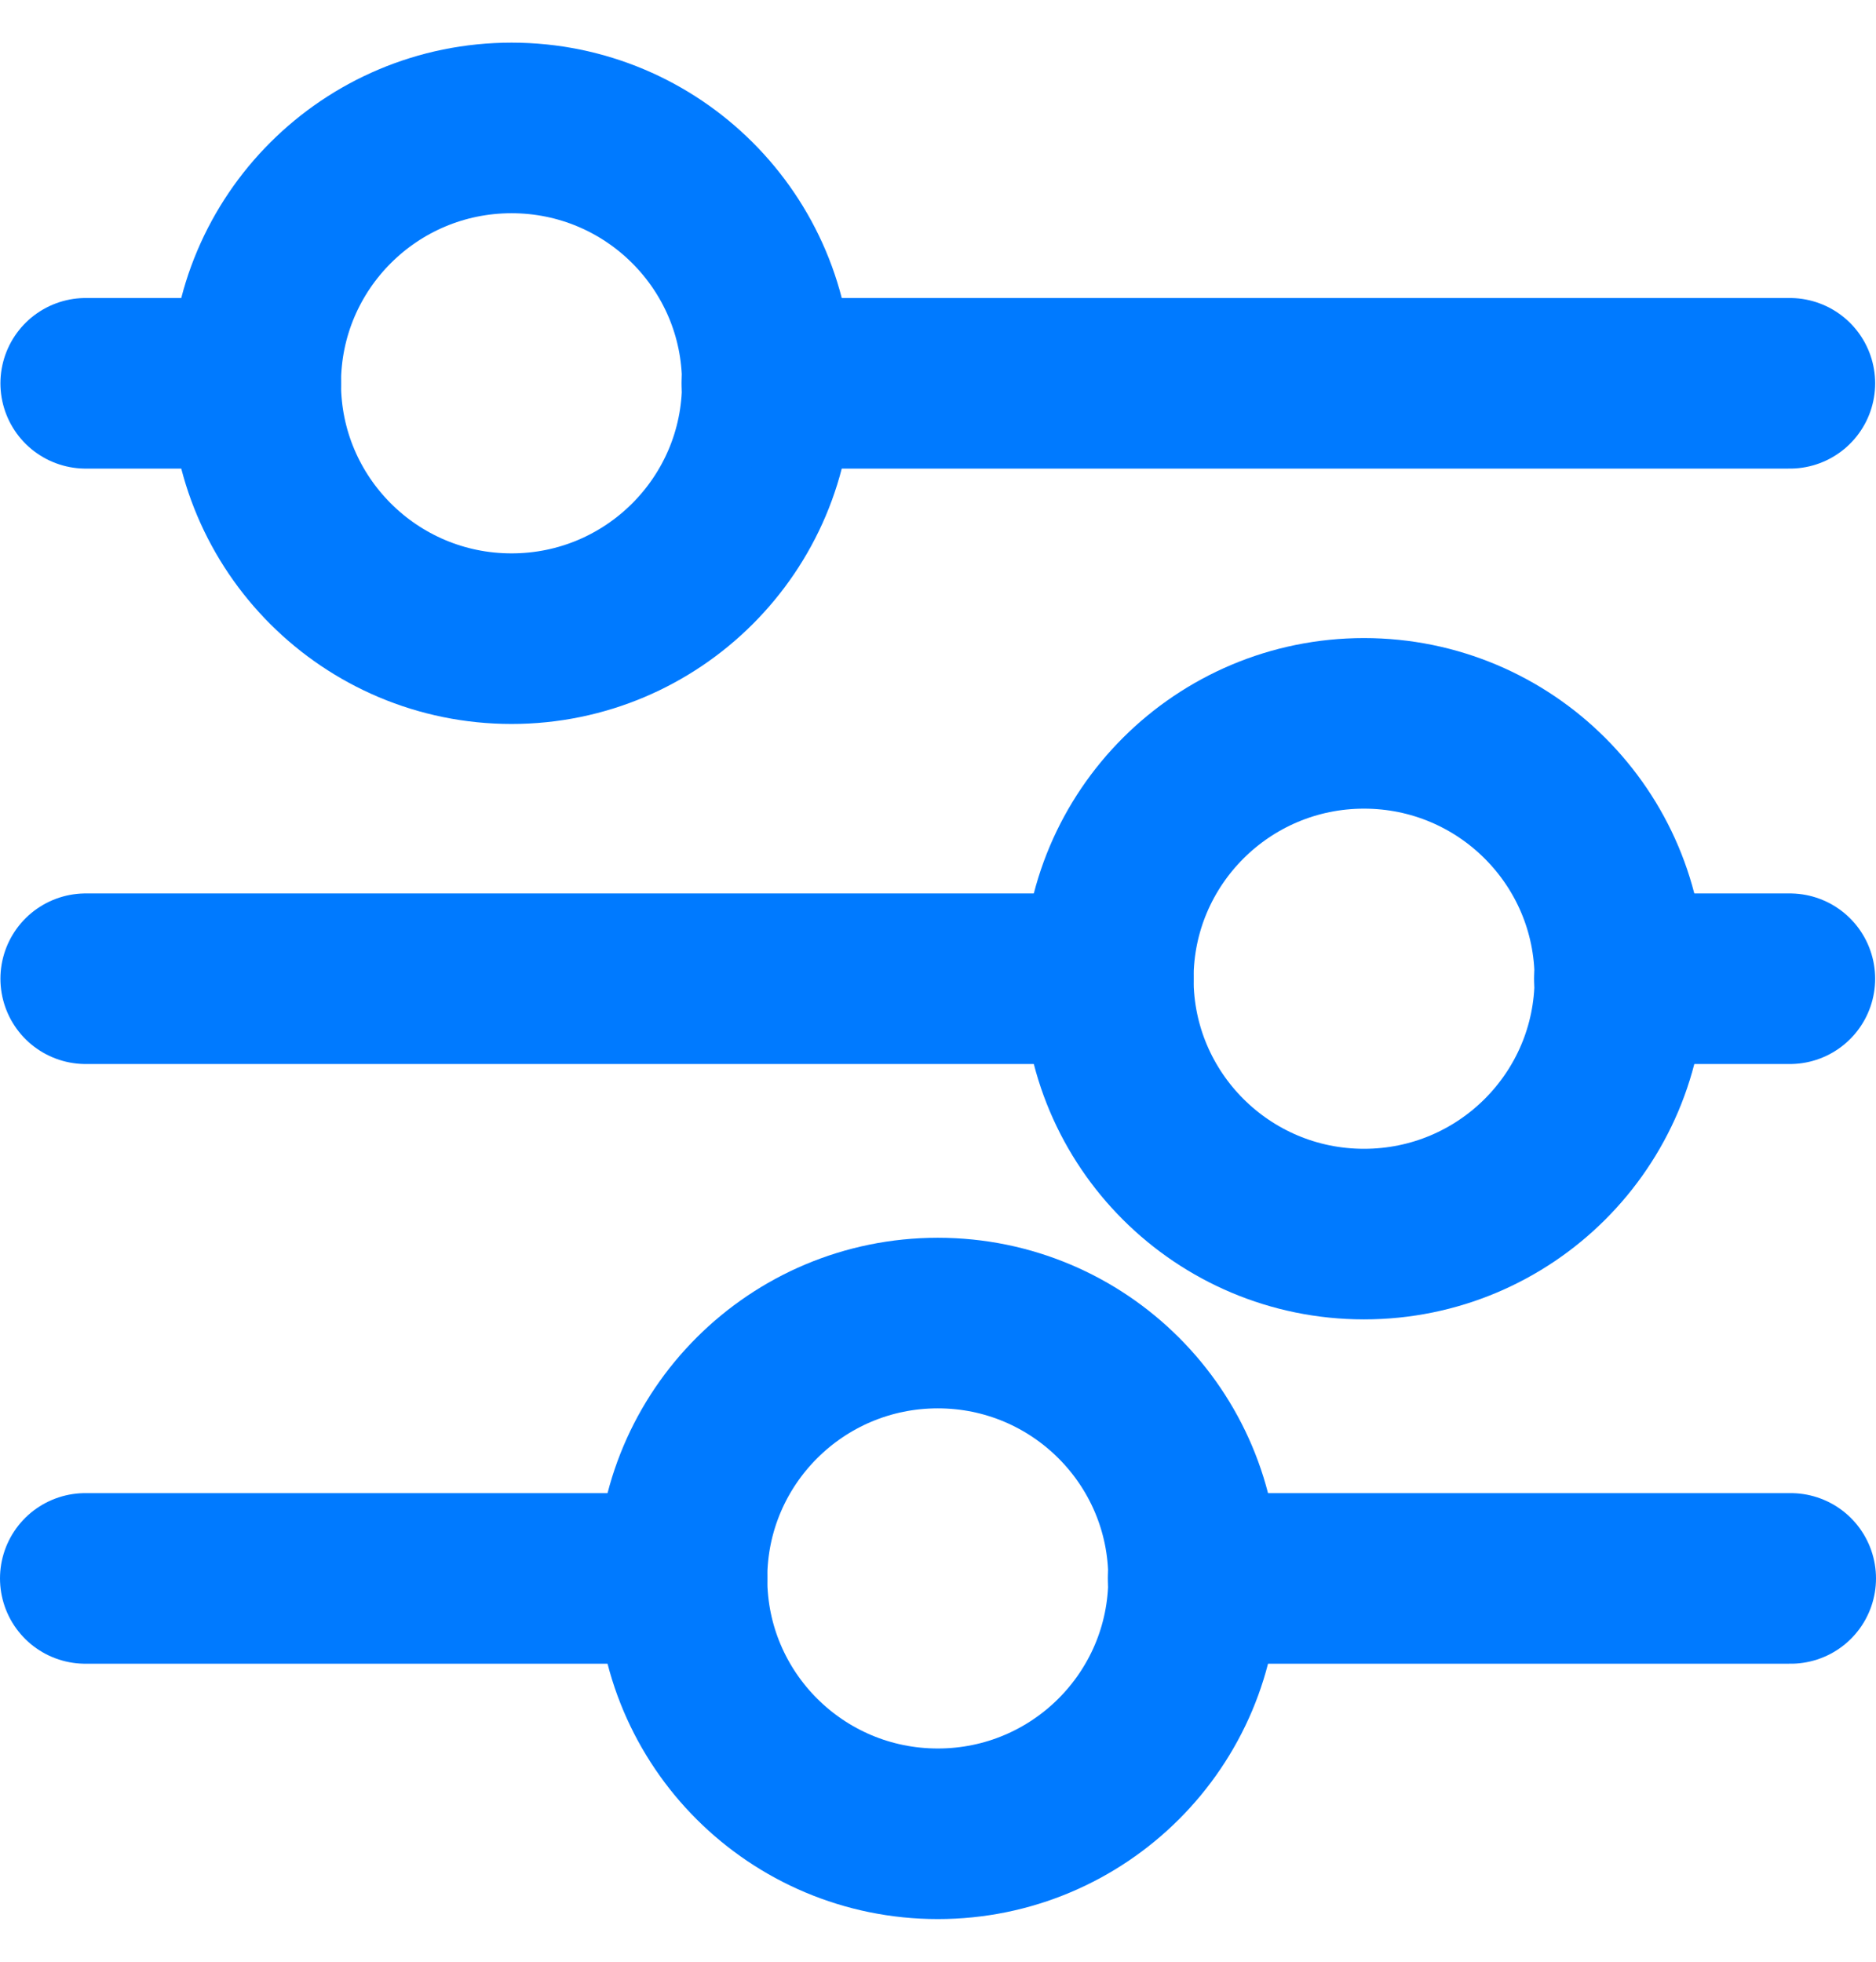 <svg width="22" height="23" viewBox="0 0 22 23" fill="none" xmlns="http://www.w3.org/2000/svg">
<path d="M5.999 7.488C7.655 7.488 8.998 6.147 8.998 4.494C8.998 2.84 7.655 1.5 5.999 1.5C4.342 1.5 2.999 2.84 2.999 4.494C2.999 6.147 4.342 7.488 5.999 7.488Z" stroke="#007AFF" stroke-width="2" stroke-miterlimit="10" stroke-linecap="round"/>
<path d="M8.993 4.494H20.99" stroke="#007AFF" stroke-width="2" stroke-miterlimit="10" stroke-linecap="round"/>
<path d="M1.005 4.494H2.999" stroke="#007AFF" stroke-width="2" stroke-miterlimit="10" stroke-linecap="round"/>
<path d="M15.996 14.469C17.653 14.469 18.996 13.129 18.996 11.475C18.996 9.822 17.653 8.481 15.996 8.481C14.34 8.481 12.997 9.822 12.997 11.475C12.997 13.129 14.34 14.469 15.996 14.469Z" stroke="#007AFF" stroke-width="2" stroke-miterlimit="10" stroke-linecap="round"/>
<path d="M10.998 21.5C12.654 21.5 13.997 20.16 13.997 18.506C13.997 16.853 12.654 15.512 10.998 15.512C9.341 15.512 7.998 16.853 7.998 18.506C7.998 20.16 9.341 21.5 10.998 21.5Z" stroke="#007AFF" stroke-width="2" stroke-miterlimit="10" stroke-linecap="round"/>
<path d="M12.997 11.475H1.005" stroke="#007AFF" stroke-width="2" stroke-miterlimit="10" stroke-linecap="round"/>
<path d="M20.99 11.475H18.99" stroke="#007AFF" stroke-width="2" stroke-miterlimit="10" stroke-linecap="round"/>
<path d="M1 18.506H7.998" stroke="#007AFF" stroke-width="2" stroke-miterlimit="10" stroke-linecap="round"/>
<path d="M13.992 18.506H21" stroke="#007AFF" stroke-width="2" stroke-miterlimit="10" stroke-linecap="round"/>
</svg>

